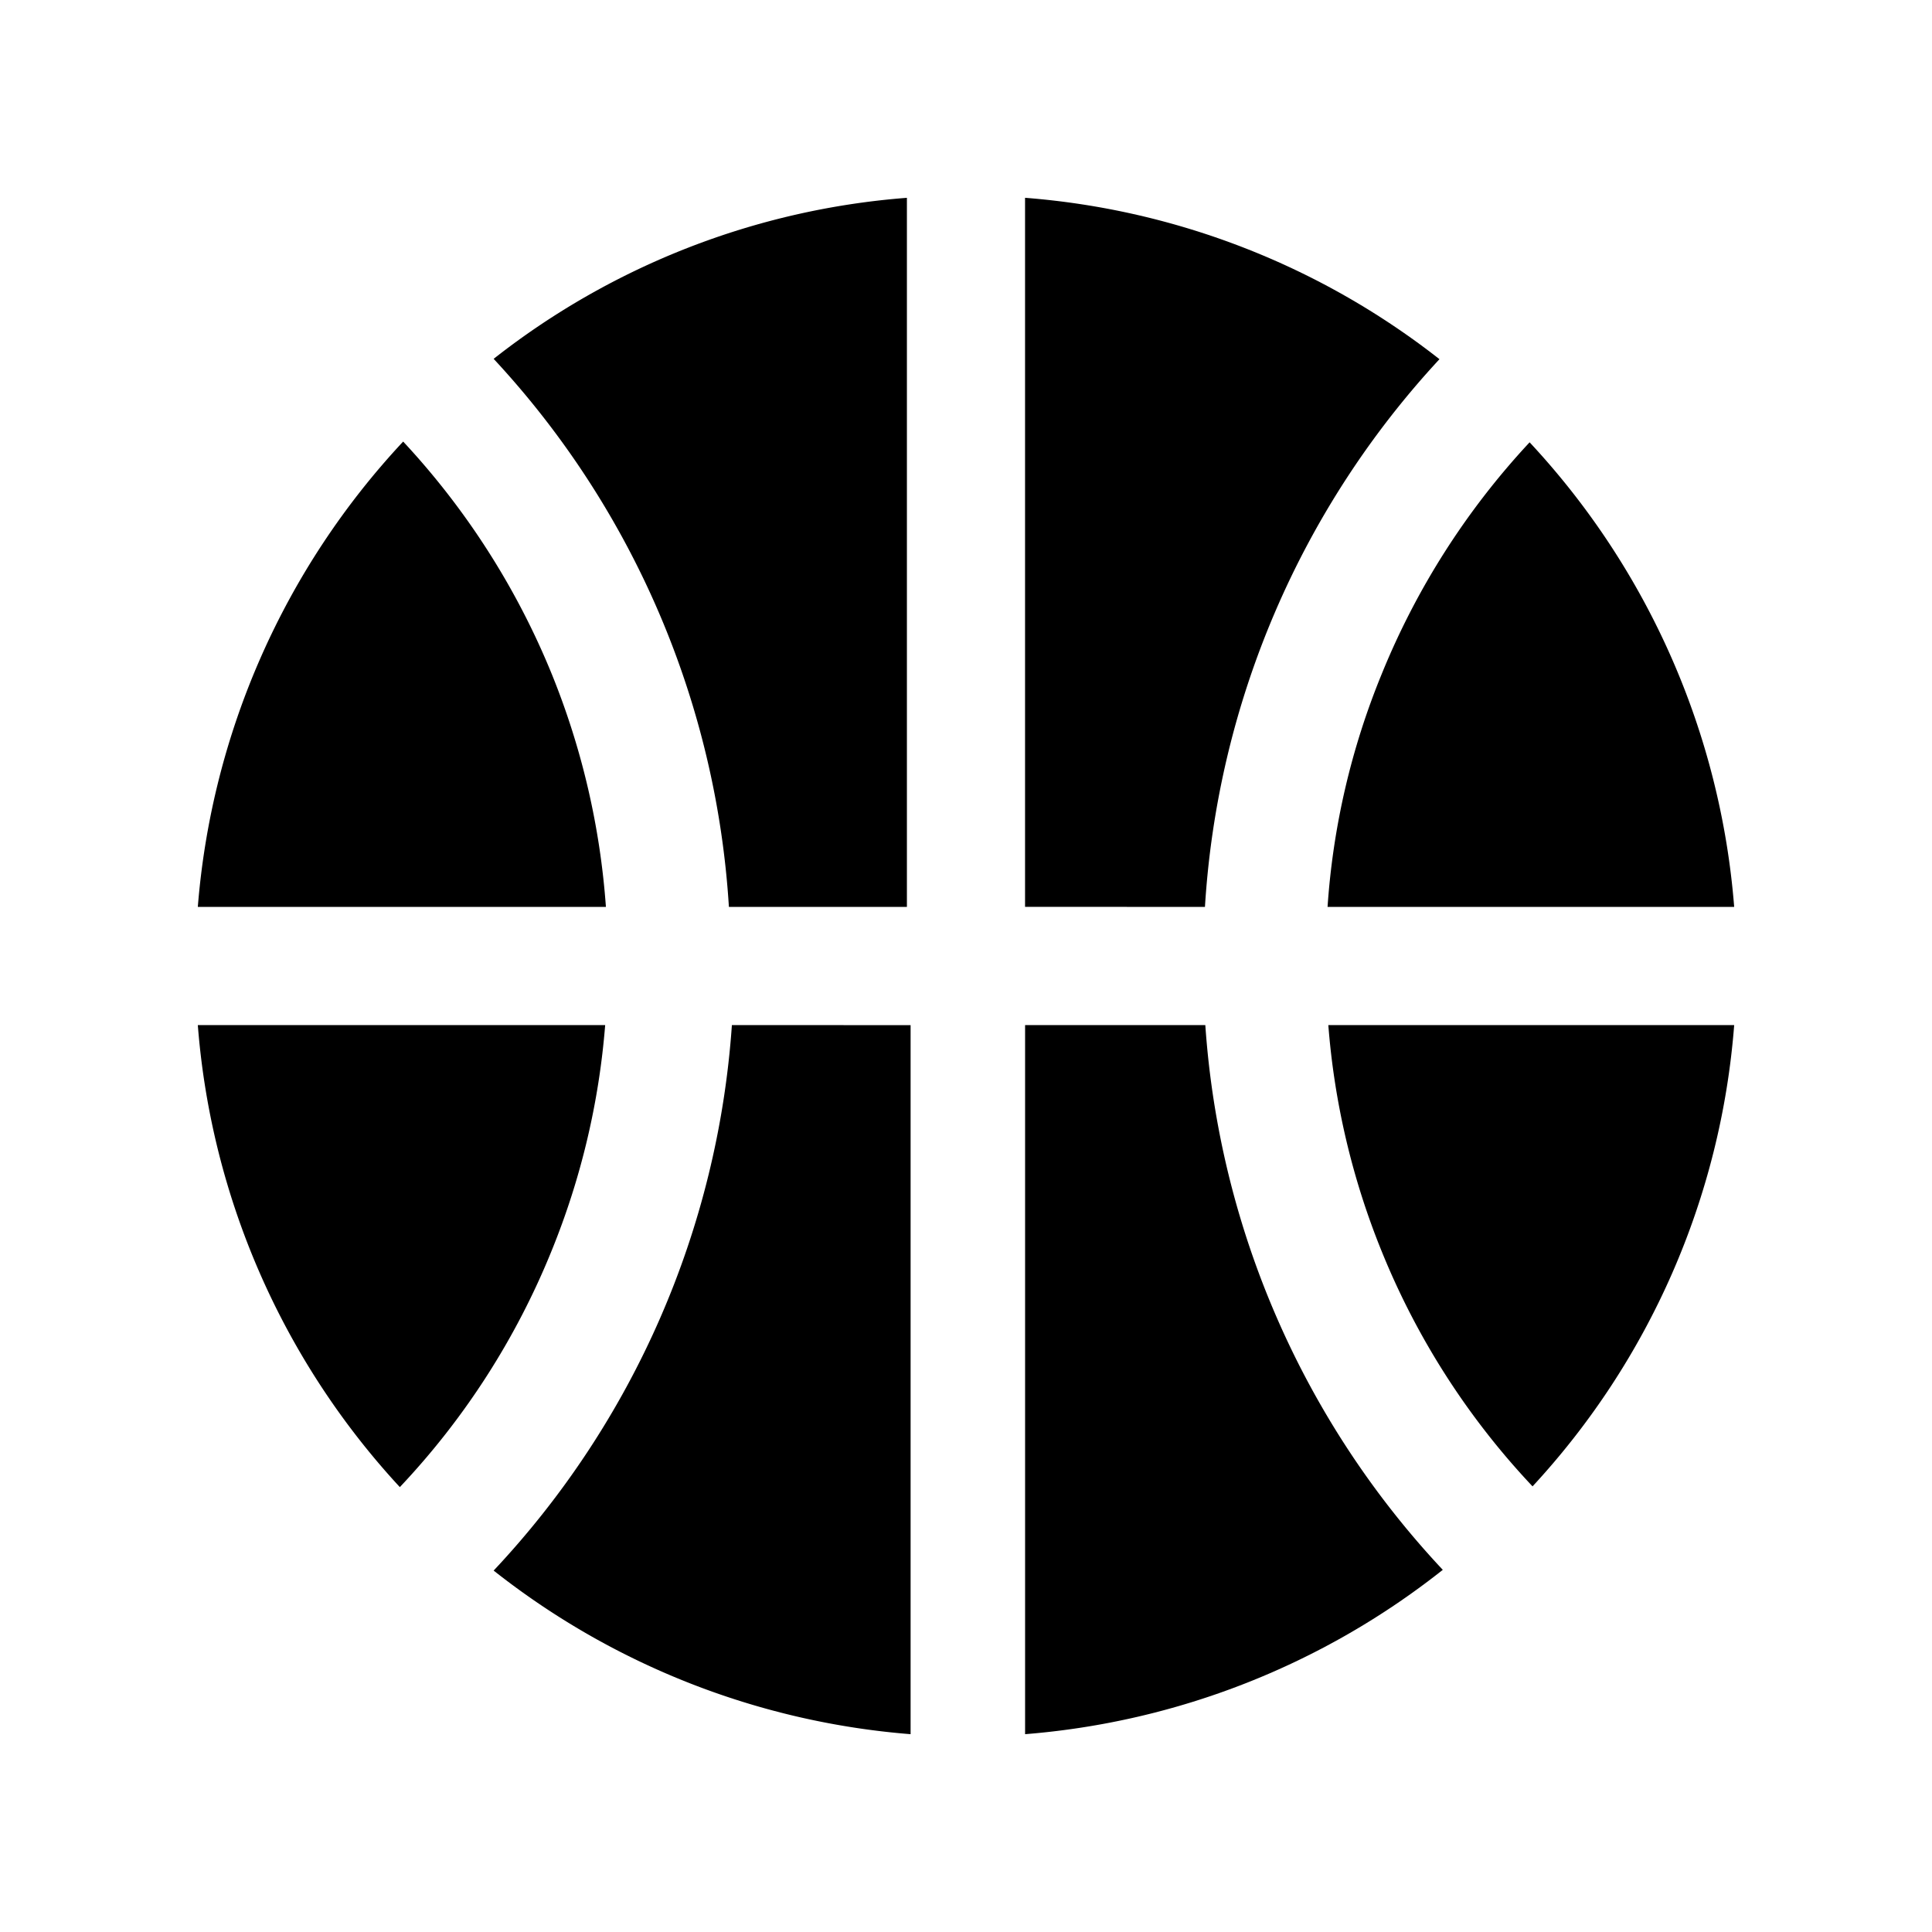 <svg xmlns="http://www.w3.org/2000/svg" xmlns:xlink="http://www.w3.org/1999/xlink" width="200" height="200" viewBox="0 0 200 200"><defs><style>.a{clip-path:url(#b);}.b{fill:rgba(255,255,255,0);}</style><clipPath id="b"><rect width="200" height="200"/></clipPath></defs><g id="a" class="a"><rect class="b" width="200" height="200"/><path d="M33.6,19.125A91.661,91.661,0,0,1,8.937,75.593,79.818,79.818,0,0,0,52.1,92.53v-73.4Z" transform="translate(42.165 86.992)"/><path d="M19.125,92.53a79.851,79.851,0,0,0,43.24-17.013A91.583,91.583,0,0,1,37.782,19.125H19.125Z" transform="translate(86.992 86.992)"/><path d="M51.788,3.375A78.958,78.958,0,0,0,9.007,20.044,91.648,91.648,0,0,1,33.361,76.78H51.788Z" transform="translate(42.095 17.103)"/><path d="M37.744,76.78a91.672,91.672,0,0,1,24.277-56.7,79.483,79.483,0,0,0-42.9-16.707v73.4Z" transform="translate(86.992 17.103)"/><g transform="translate(20.478 45.711)"><path d="M45.8,8.03A78.546,78.546,0,0,0,30.465,32.077a77.134,77.134,0,0,0-5.582,24.048H66.977A79.736,79.736,0,0,0,45.8,8.03Z" transform="translate(92.067 -7.953)"/><path d="M30.4,42.485A78.264,78.264,0,0,0,46.04,66.876,79.246,79.246,0,0,0,66.914,19.125H24.9A78.282,78.282,0,0,0,30.4,42.485Z" transform="translate(92.13 41.281)"/><path d="M40.039,32.14A79.126,79.126,0,0,0,24.632,8.016,79.808,79.808,0,0,0,3.375,56.188H45.621A79.072,79.072,0,0,0,40.039,32.14Z" transform="translate(-3.375 -8.016)"/><path d="M24.288,66.953A78.584,78.584,0,0,0,40,42.485a78.341,78.341,0,0,0,5.544-23.36H3.375A79.5,79.5,0,0,0,24.288,66.953Z" transform="translate(-3.375 41.281)"/></g></g></svg>